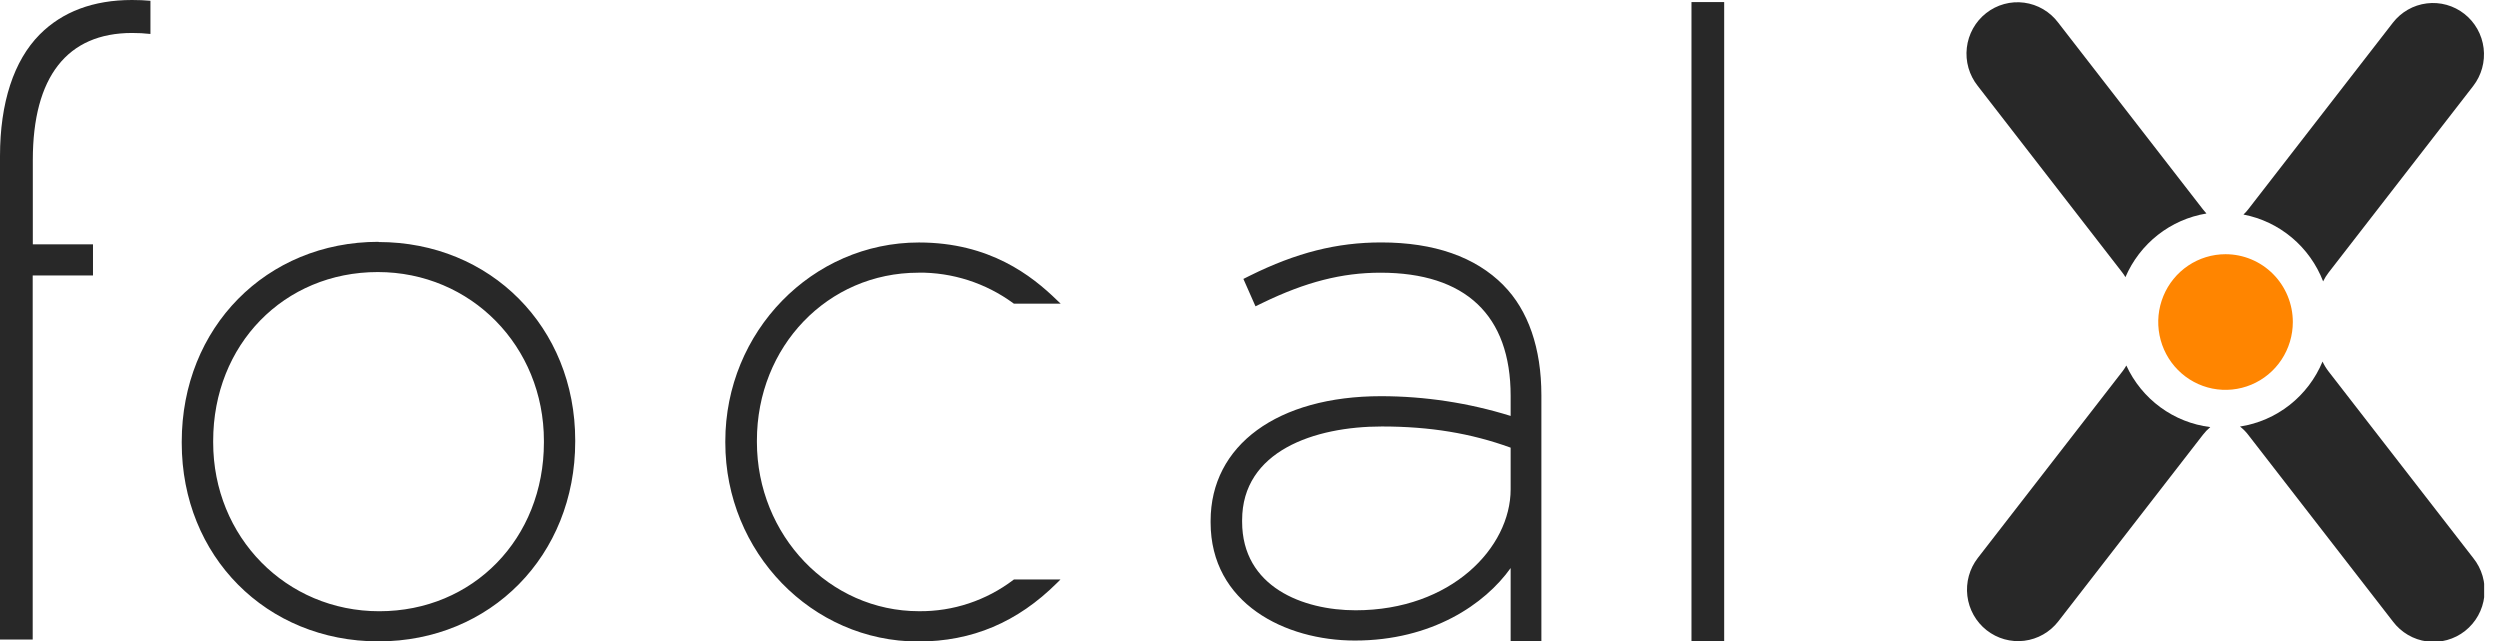 <svg width="152" height="39" viewBox="0 0 152 39" fill="none" xmlns="http://www.w3.org/2000/svg">
<g clip-path="url(#clip0_3_82)">
<path d="M9.147 0.048V2.065C8.776 2.023 8.403 2.003 8.03 2.005C4.081 2.005 1.995 4.675 1.995 9.726V14.855H5.654V16.747H1.988V38.885H0V9.497C0 6.249 0.836 3.689 2.415 2.096C3.794 0.709 5.68 0 8.023 0C8.431 0 8.795 0.016 9.147 0.048Z" fill="#282828"/>
<path d="M104.83 0.126H102.842V38.973H104.83V0.126Z" fill="#282828"/>
<path d="M120.246 5.223C119.989 4.9 119.797 4.528 119.683 4.13C119.569 3.731 119.535 3.314 119.583 2.902C119.63 2.491 119.759 2.093 119.96 1.731C120.162 1.37 120.433 1.052 120.757 0.798C121.081 0.543 121.453 0.355 121.85 0.246C122.247 0.137 122.661 0.109 123.069 0.163C123.477 0.217 123.87 0.352 124.225 0.561C124.581 0.769 124.892 1.047 125.14 1.378L133.935 12.724C134.002 12.811 134.077 12.901 134.151 12.981C133.074 13.158 132.059 13.606 131.198 14.282C130.337 14.958 129.659 15.842 129.226 16.851C129.17 16.753 129.107 16.66 129.038 16.571L120.246 5.223Z" fill="#282828"/>
<path d="M150.375 33.931C150.634 34.254 150.827 34.625 150.942 35.024C151.057 35.422 151.092 35.84 151.046 36.252C150.999 36.664 150.872 37.063 150.671 37.425C150.47 37.787 150.199 38.105 149.875 38.361C149.551 38.617 149.179 38.805 148.782 38.914C148.385 39.024 147.97 39.053 147.562 38.999C147.154 38.946 146.76 38.811 146.404 38.602C146.048 38.394 145.737 38.116 145.488 37.786L136.693 26.439C136.549 26.249 136.38 26.079 136.192 25.934C137.294 25.764 138.334 25.311 139.213 24.62C140.092 23.928 140.78 23.02 141.21 21.984C141.31 22.197 141.433 22.398 141.576 22.583L150.375 33.931Z" fill="#282828"/>
<path d="M134.377 25.976C134.215 26.112 134.069 26.265 133.94 26.432L125.145 37.779C124.638 38.432 123.894 38.857 123.076 38.958C122.259 39.059 121.435 38.828 120.786 38.317C120.137 37.806 119.716 37.056 119.616 36.232C119.516 35.409 119.744 34.578 120.251 33.924L129.047 22.578C129.133 22.465 129.211 22.347 129.281 22.223C129.745 23.233 130.457 24.106 131.35 24.761C132.242 25.416 133.286 25.831 134.382 25.966" fill="#282828"/>
<path d="M136.406 13.041C136.509 12.945 136.603 12.84 136.69 12.729L145.485 1.383C145.736 1.06 146.047 0.789 146.401 0.587C146.755 0.385 147.146 0.256 147.55 0.206C147.954 0.156 148.364 0.186 148.756 0.296C149.148 0.406 149.515 0.592 149.836 0.845C150.157 1.097 150.425 1.411 150.625 1.768C150.826 2.125 150.954 2.519 151.004 2.926C151.053 3.333 151.023 3.746 150.914 4.142C150.805 4.537 150.62 4.907 150.37 5.23L141.575 16.576C141.447 16.742 141.336 16.92 141.246 17.108C140.846 16.073 140.192 15.158 139.345 14.447C138.499 13.736 137.487 13.254 136.405 13.045" fill="#282828"/>
<path d="M139.404 19.578C139.404 20.394 139.164 21.191 138.715 21.869C138.266 22.548 137.627 23.077 136.879 23.389C136.132 23.701 135.309 23.783 134.515 23.625C133.721 23.466 132.992 23.073 132.42 22.496C131.847 21.92 131.458 21.185 131.3 20.385C131.141 19.585 131.222 18.756 131.532 18.002C131.842 17.248 132.366 16.604 133.039 16.151C133.712 15.698 134.503 15.456 135.312 15.456C136.397 15.456 137.438 15.89 138.205 16.663C138.972 17.436 139.403 18.485 139.404 19.578Z" fill="#FF8500"/>
<path d="M23.012 14.703C16.19 14.703 11.05 19.925 11.05 26.852V26.941C11.05 33.816 16.194 38.996 23.012 38.996C29.83 38.996 34.973 33.775 34.973 26.849V26.771C34.973 19.895 29.828 14.715 23.012 14.715M33.07 26.808V26.896C33.07 32.747 28.766 37.163 23.059 37.163C17.397 37.163 12.961 32.653 12.961 26.896V26.808C12.961 20.957 17.263 16.541 22.97 16.541C28.634 16.541 33.07 21.051 33.07 26.808Z" fill="#282828"/>
<path d="M91.409 17.339C89.697 15.614 87.196 14.74 83.975 14.74C81.278 14.74 78.819 15.362 76.001 16.757L75.598 16.958L76.334 18.624L76.768 18.413C79.382 17.146 81.591 16.58 83.931 16.58C89.111 16.58 91.847 19.17 91.847 24.07V25.288C89.295 24.495 86.641 24.091 83.971 24.088C77.676 24.088 73.605 27.067 73.605 31.673V31.763C73.605 36.699 78.151 38.945 82.374 38.945C87.065 38.945 90.29 36.727 91.847 34.538V39.004H93.716V24.024C93.716 21.175 92.918 18.863 91.405 17.339M91.847 27.217V29.751C91.847 33.288 88.242 37.105 82.418 37.105C79.236 37.105 75.521 35.695 75.521 31.719V31.628C75.521 27.427 79.91 25.93 84.017 25.93C86.937 25.93 89.428 26.34 91.847 27.217Z" fill="#282828"/>
<path d="M55.828 16.576C57.904 16.555 59.932 17.207 61.61 18.438L61.642 18.461H64.488L64.275 18.261C62.726 16.752 60.166 14.743 55.871 14.743C49.382 14.743 44.099 20.165 44.099 26.827V26.913C44.099 33.58 49.362 39.004 55.828 39.004C59.098 39.004 61.86 37.837 64.272 35.437L64.478 35.231H61.649L61.617 35.254C59.964 36.512 57.943 37.183 55.871 37.161C50.435 37.161 46.02 32.552 46.02 26.87V26.785C46.02 21.062 50.331 16.58 55.835 16.58" fill="#282828"/>
</g>
<defs>
<clipPath id="clip0_3_82">
<rect width="151.036" height="39" fill="white"/>
</clipPath>
</defs>
</svg>
